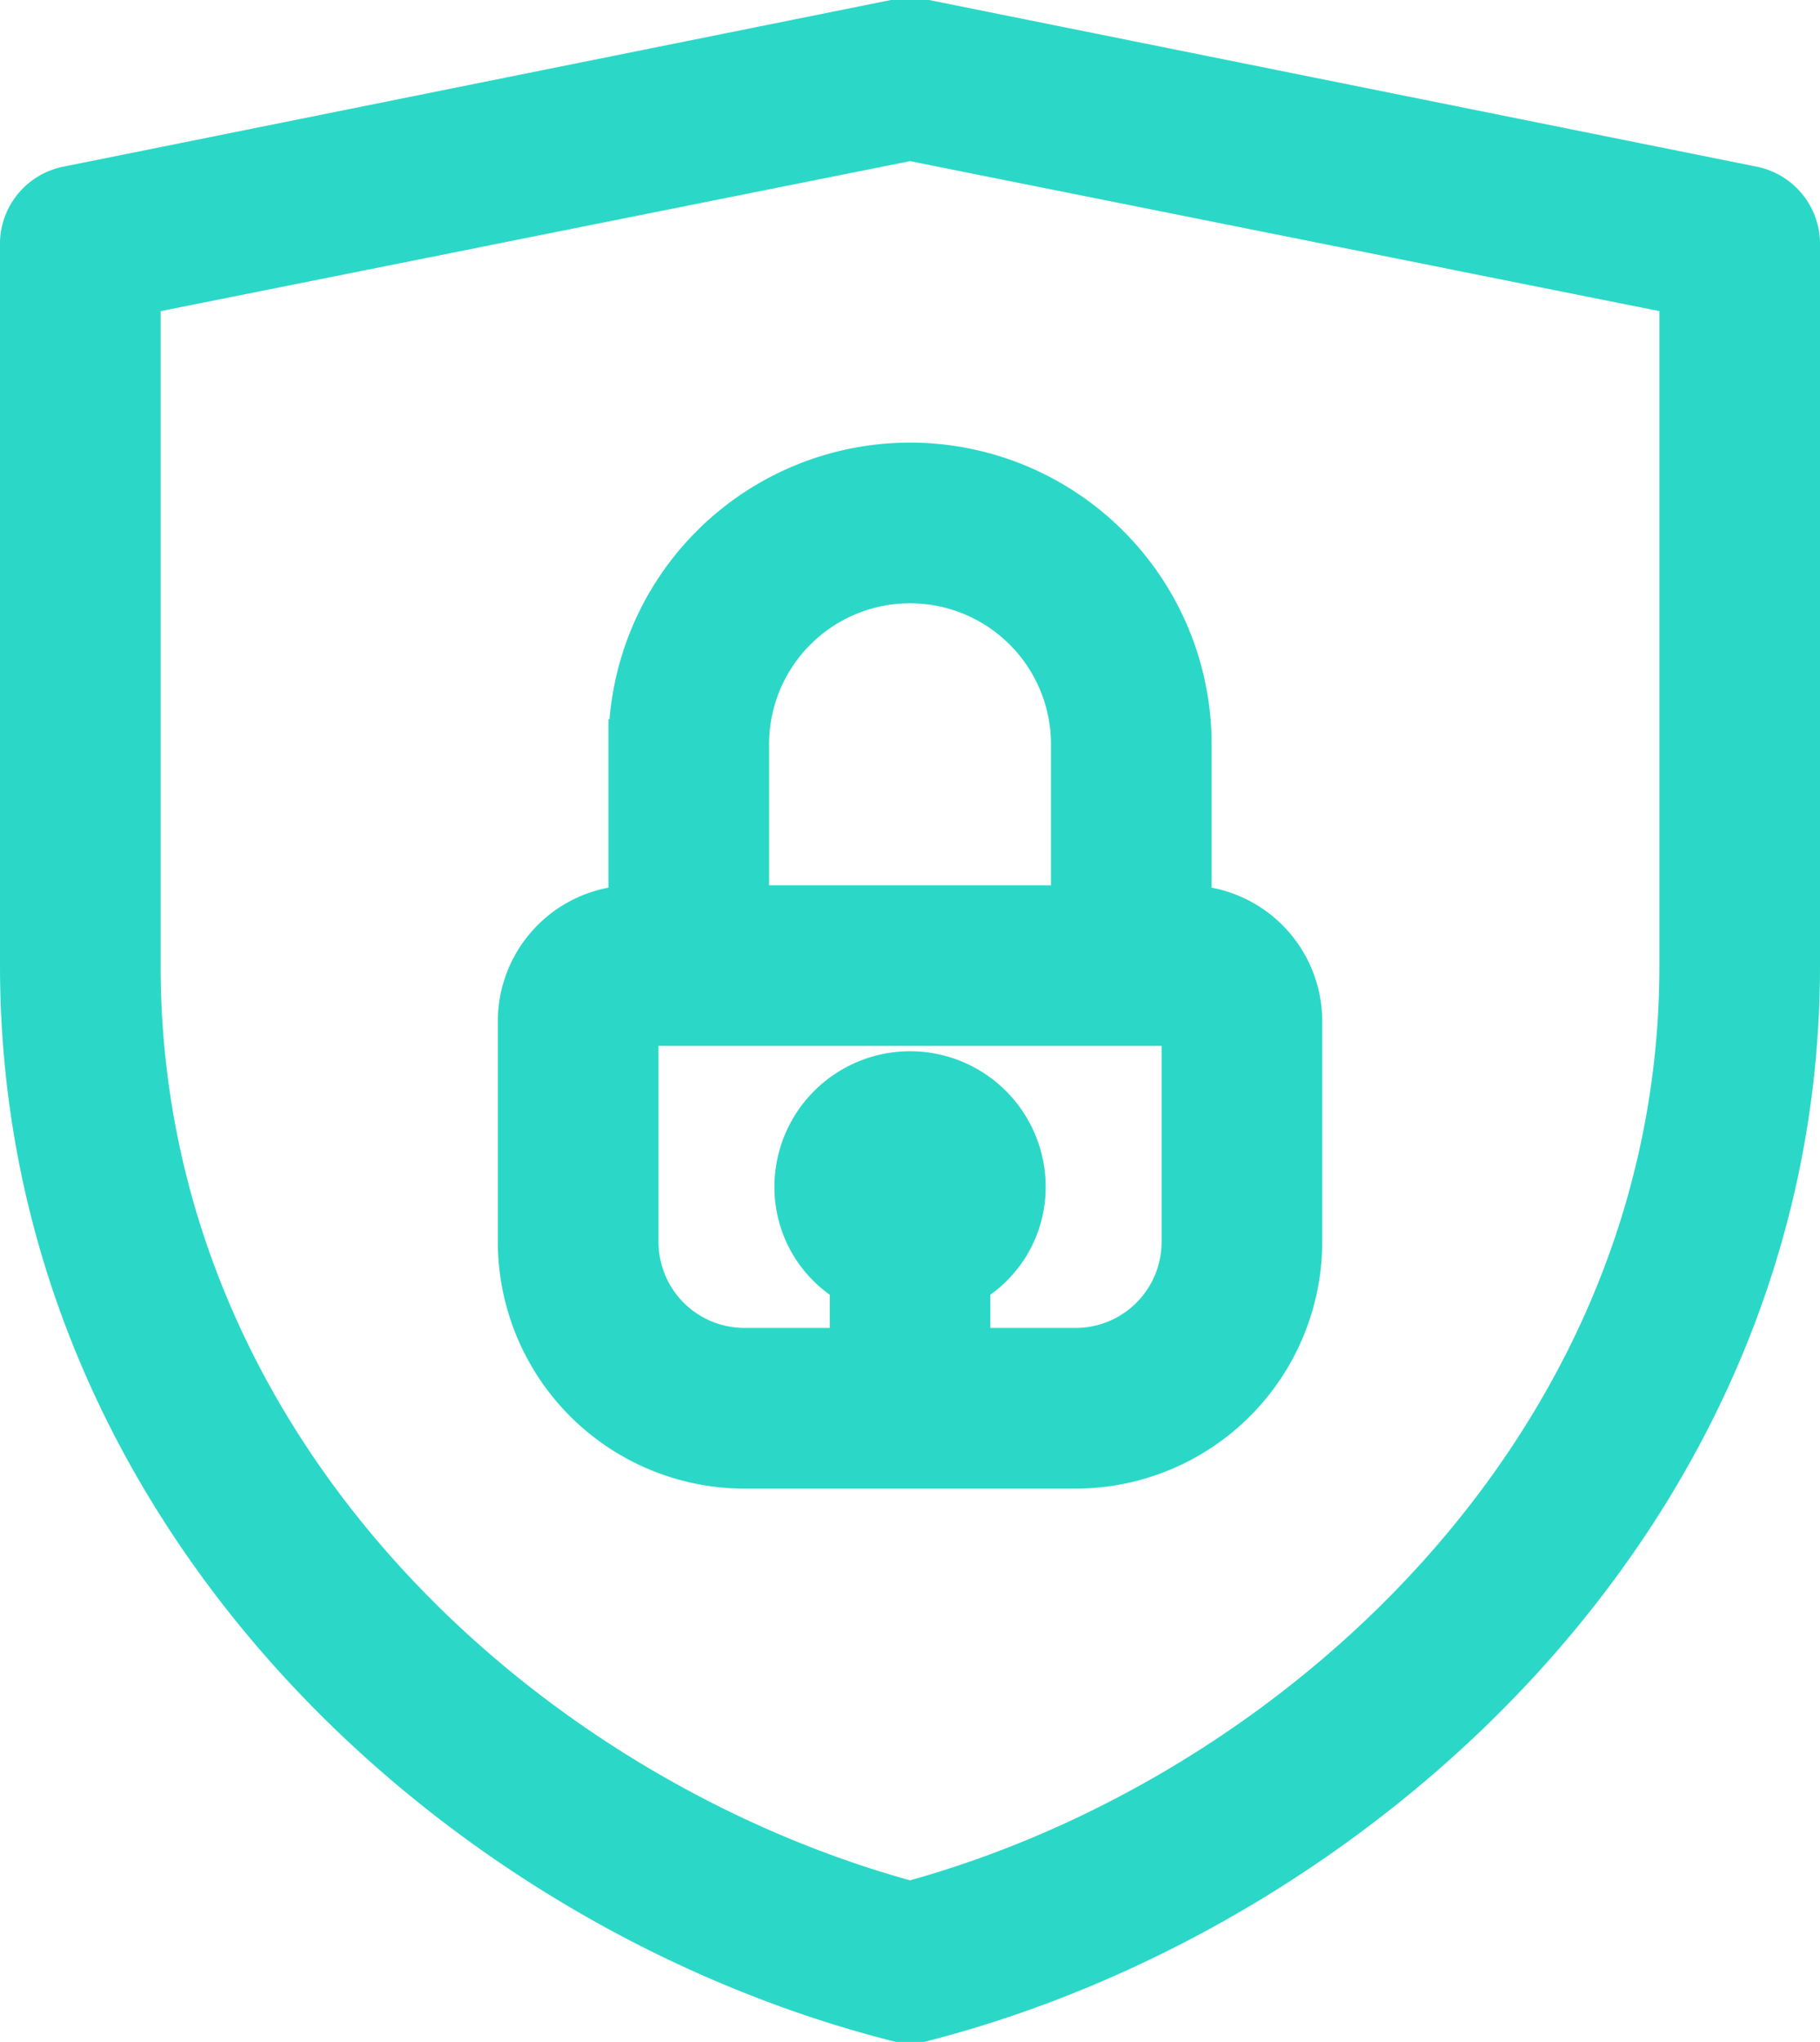 <svg xmlns="http://www.w3.org/2000/svg" width="36.413" height="40.84" viewBox="0 0 36.413 40.84"><defs><style>.a{fill:#2bd8c7;stroke:#2bd8c7;}</style></defs><g transform="translate(-101.9 -50.7)"><path class="a" d="M136.928,54.52,120.438,51.2h-.664l-16.489,3.32a1.078,1.078,0,0,0-.885,1.107V70.013c0,10.956,8.743,18.813,17.485,21.026h.443c8.632-2.213,17.485-10.071,17.485-21.026V55.627A1.078,1.078,0,0,0,136.928,54.52ZM135.6,70.013c0,9.628-7.747,16.71-15.493,18.813-7.747-2.1-15.493-9.075-15.493-18.813v-13.5l15.493-3.1,15.493,3.1Z"/><path class="a" d="M335.013,261.533v3.32a2.22,2.22,0,0,0-2.213,2.213v4.427a4.44,4.44,0,0,0,4.427,4.427h6.64a4.44,4.44,0,0,0,4.427-4.427v-4.427a2.22,2.22,0,0,0-2.213-2.213v-3.32a5.533,5.533,0,1,0-11.067,0Zm11.067,9.96a2.22,2.22,0,0,1-2.213,2.213h-2.213v-1.439a2.142,2.142,0,0,0,1.107-1.881,2.213,2.213,0,0,0-4.427,0,2.142,2.142,0,0,0,1.107,1.881v1.439h-2.213a2.22,2.22,0,0,1-2.213-2.213v-4.427H346.08Zm-2.213-9.96v3.32h-6.64v-3.32a3.32,3.32,0,1,1,6.64,0Z" transform="translate(-220.44 -195.947)"/></g></svg>